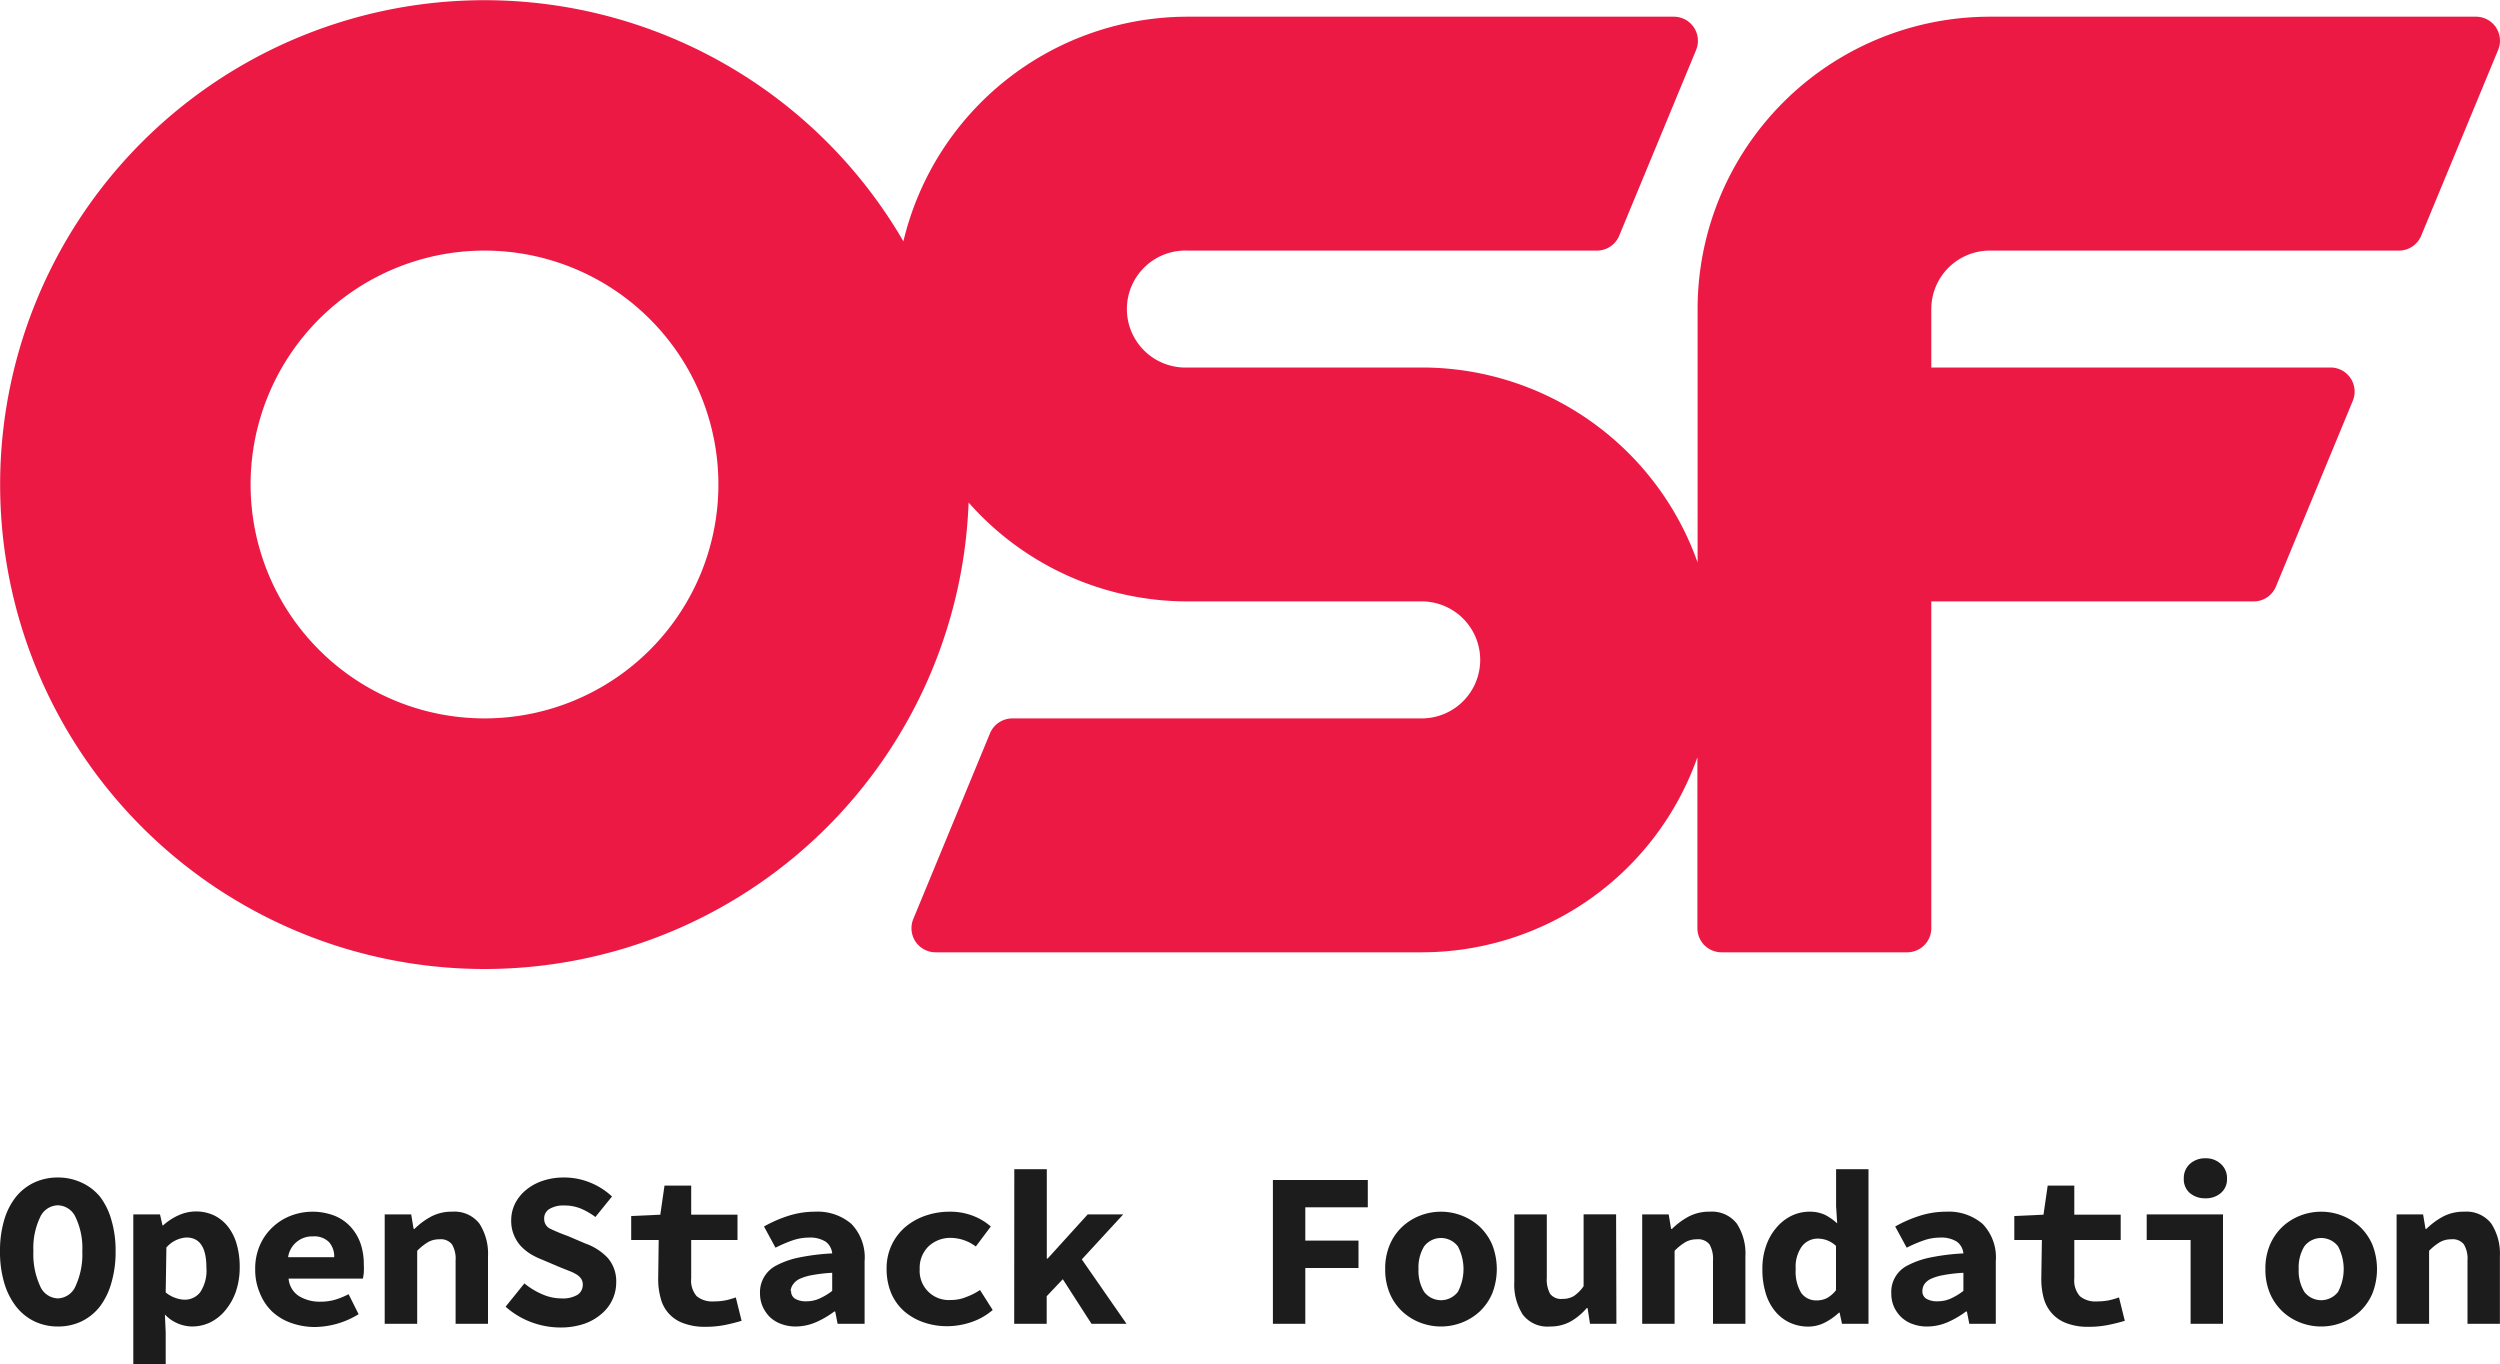 <svg id="Layer_1" data-name="Layer 1" xmlns="http://www.w3.org/2000/svg" viewBox="0 0 250 136.44"><defs><style>.cls-1{fill:#1c1c1c;}.cls-2{fill:#ec1944;}</style></defs><title>OSF_Logo_RGB_Stacked</title><path class="cls-1" d="M5.78,132.65a5.4,5.4,0,0,1-2.35-.52,5.24,5.24,0,0,1-1.83-1.49,7.16,7.16,0,0,1-1.18-2.36A10.94,10.94,0,0,1,0,125.12,10.8,10.8,0,0,1,.42,122a6.76,6.76,0,0,1,1.18-2.32,5.18,5.18,0,0,1,1.83-1.43,5.53,5.53,0,0,1,2.35-.5,5.53,5.53,0,0,1,2.35.5A5.1,5.1,0,0,1,10,119.67,6.91,6.91,0,0,1,11.14,122a10.71,10.71,0,0,1,.42,3.12,10.94,10.94,0,0,1-.42,3.16A7.16,7.16,0,0,1,10,130.64a5.24,5.24,0,0,1-1.83,1.49A5.4,5.4,0,0,1,5.78,132.65Zm0-2.81a2,2,0,0,0,1.79-1.26,7.58,7.58,0,0,0,.66-3.46,7.12,7.12,0,0,0-.66-3.37,2,2,0,0,0-1.79-1.22A2,2,0,0,0,4,121.75a7.12,7.12,0,0,0-.66,3.37A7.58,7.58,0,0,0,4,128.58,2,2,0,0,0,5.78,129.84Z" transform="translate(0 0)"/><path class="cls-1" d="M16.57,133.24v3.2H13.33v-15H16l.25,1.1h.06a5.83,5.83,0,0,1,1.52-1,4.25,4.25,0,0,1,3.58,0,4,4,0,0,1,1.39,1.13,5.13,5.13,0,0,1,.87,1.75,8.12,8.12,0,0,1,.3,2.28,7.47,7.47,0,0,1-.4,2.51,6.06,6.06,0,0,1-1.06,1.85A4.53,4.53,0,0,1,21,132.25a4.24,4.24,0,0,1-1.78.4,3.83,3.83,0,0,1-2.73-1.2Zm0-4a3,3,0,0,0,1,.56,2.9,2.9,0,0,0,.91.17,1.94,1.94,0,0,0,1.55-.76,3.93,3.93,0,0,0,.61-2.46c0-2-.66-3-2-3a2.87,2.87,0,0,0-2,1Z" transform="translate(0 0)"/><path class="cls-1" d="M25.52,126.91A5.79,5.79,0,0,1,26,124.5a5.39,5.39,0,0,1,1.27-1.79,5.55,5.55,0,0,1,1.82-1.14,6.11,6.11,0,0,1,4.35,0,4.35,4.35,0,0,1,1.61,1.1,4.88,4.88,0,0,1,1,1.67,6.34,6.34,0,0,1,.33,2.08,7.3,7.3,0,0,1,0,.84,5.74,5.74,0,0,1-.09.6H28.86a2.29,2.29,0,0,0,1.07,1.77,4,4,0,0,0,2.1.54,5.42,5.42,0,0,0,1.42-.18,8,8,0,0,0,1.41-.57l1,2a8.51,8.51,0,0,1-4.32,1.28,7.07,7.07,0,0,1-2.38-.39,5.42,5.42,0,0,1-1.92-1.13A5.17,5.17,0,0,1,26,129.34,5.86,5.86,0,0,1,25.52,126.91Zm7.9-1.19a2.16,2.16,0,0,0-.51-1.5,2.07,2.07,0,0,0-1.63-.58,2.42,2.42,0,0,0-2.47,2.08Z" transform="translate(0 0)"/><path class="cls-1" d="M38.47,121.44h2.65l.24,1.45h.09a7.29,7.29,0,0,1,1.62-1.21,4.35,4.35,0,0,1,2.15-.51,3.14,3.14,0,0,1,2.72,1.19,5.54,5.54,0,0,1,.86,3.27v6.75H45.56v-6.33a2.82,2.82,0,0,0-.36-1.61,1.41,1.41,0,0,0-1.25-.51,2.27,2.27,0,0,0-1.16.29,5.36,5.36,0,0,0-1.07.86v7.3H38.47Z" transform="translate(0 0)"/><path class="cls-1" d="M52.44,128.34a7.3,7.3,0,0,0,1.77,1.08,4.75,4.75,0,0,0,1.91.42,2.88,2.88,0,0,0,1.65-.37,1.2,1.2,0,0,0,.51-1,1.05,1.05,0,0,0-.15-.57,1.39,1.39,0,0,0-.44-.43,3.8,3.8,0,0,0-.7-.35l-.93-.37-1.86-.79a7.32,7.32,0,0,1-1.16-.57,5,5,0,0,1-1-.83,3.87,3.87,0,0,1-.67-1.11,3.71,3.71,0,0,1-.25-1.42,3.78,3.78,0,0,1,.38-1.66A4.21,4.21,0,0,1,52.6,119a5.18,5.18,0,0,1,1.67-.92,6.62,6.62,0,0,1,2.14-.33,6.85,6.85,0,0,1,2.56.49,7,7,0,0,1,2.23,1.41l-1.66,2.05a6.83,6.83,0,0,0-1.48-.85,4.26,4.26,0,0,0-1.65-.3,2.66,2.66,0,0,0-1.47.35,1.08,1.08,0,0,0-.52,1,1.06,1.06,0,0,0,.66,1,17.56,17.56,0,0,0,1.7.7l1.75.75a5.61,5.61,0,0,1,2.26,1.46,3.55,3.55,0,0,1,.83,2.45,4,4,0,0,1-.38,1.71,4.1,4.1,0,0,1-1.08,1.41,5.21,5.21,0,0,1-1.74,1,7.31,7.31,0,0,1-2.39.37,8.41,8.41,0,0,1-2.87-.52,8.16,8.16,0,0,1-2.6-1.56Z" transform="translate(0 0)"/><path class="cls-1" d="M65.87,124H63.12v-2.4l2.91-.13.42-2.91h2.67v2.91h4.63V124H69.12v3.84a2.37,2.37,0,0,0,.55,1.78,2.46,2.46,0,0,0,1.74.52,6,6,0,0,0,1.17-.11,7.88,7.88,0,0,0,1-.29l.58,2.34c-.49.15-1,.28-1.62.41a10,10,0,0,1-2,.19,6,6,0,0,1-2.2-.36,3.54,3.54,0,0,1-2.27-2.49,7.05,7.05,0,0,1-.25-2Z" transform="translate(0 0)"/><path class="cls-1" d="M76,129.34a3,3,0,0,1,1.67-2.81,8.43,8.43,0,0,1,2.24-.78,22.08,22.08,0,0,1,3.31-.41,1.65,1.65,0,0,0-.65-1.17,2.9,2.9,0,0,0-1.69-.41,5,5,0,0,0-1.6.27,13.38,13.38,0,0,0-1.73.74l-1.15-2.12a12.85,12.85,0,0,1,2.42-1.06,8.67,8.67,0,0,1,2.7-.42,5.17,5.17,0,0,1,3.62,1.22,4.82,4.82,0,0,1,1.32,3.72v6.27H83.76l-.24-1.23h-.09a9.24,9.24,0,0,1-1.83,1.07,5.2,5.2,0,0,1-2,.43,4.14,4.14,0,0,1-1.5-.26,3.32,3.32,0,0,1-1.13-.7,3.54,3.54,0,0,1-.71-1.05A3.28,3.28,0,0,1,76,129.34Zm3.11-.25a.87.87,0,0,0,.41.79,2.11,2.11,0,0,0,1.12.25,3.14,3.14,0,0,0,1.36-.3,6.41,6.41,0,0,0,1.22-.74v-1.81a14.79,14.79,0,0,0-2,.23,5.14,5.14,0,0,0-1.26.38,1.64,1.64,0,0,0-.65.54A1.32,1.32,0,0,0,79.06,129.09Z" transform="translate(0 0)"/><path class="cls-1" d="M88.66,126.91a5.47,5.47,0,0,1,.52-2.44,5.37,5.37,0,0,1,1.39-1.8,6.28,6.28,0,0,1,2-1.11,7.36,7.36,0,0,1,2.4-.39,6.27,6.27,0,0,1,2.35.42,5.85,5.85,0,0,1,1.76,1.06l-1.5,2a4.21,4.21,0,0,0-2.43-.86,3.17,3.17,0,0,0-2.29.84,3,3,0,0,0-.89,2.27A2.91,2.91,0,0,0,95.06,130a4,4,0,0,0,1.59-.31A6.26,6.26,0,0,0,98,129L99.27,131a6.43,6.43,0,0,1-2.19,1.23,7.54,7.54,0,0,1-2.33.39,7.11,7.11,0,0,1-2.4-.39,6,6,0,0,1-1.94-1.11,5.12,5.12,0,0,1-1.29-1.8A6.28,6.28,0,0,1,88.66,126.91Z" transform="translate(0 0)"/><path class="cls-1" d="M101.43,116.92h3.25v8.93h.09l4-4.41h3.55l-4.14,4.5,4.47,6.44h-3.5l-2.87-4.46-1.61,1.7v2.76h-3.25Z" transform="translate(0 0)"/><path class="cls-1" d="M127.29,118h9.49v2.73h-6.25v3.33h5.32v2.74h-5.32v5.58h-3.24Z" transform="translate(0 0)"/><path class="cls-1" d="M138.52,126.91a6.07,6.07,0,0,1,.46-2.44,5.28,5.28,0,0,1,1.25-1.8,5.56,5.56,0,0,1,1.78-1.11,5.77,5.77,0,0,1,4.17,0,5.61,5.61,0,0,1,1.79,1.11,5.43,5.43,0,0,1,1.25,1.8,6.7,6.7,0,0,1,0,4.88,5.43,5.43,0,0,1-1.25,1.8,5.61,5.61,0,0,1-1.79,1.11,5.77,5.77,0,0,1-4.17,0,5.56,5.56,0,0,1-1.78-1.11,5.28,5.28,0,0,1-1.25-1.8A6.1,6.1,0,0,1,138.52,126.91Zm3.33,0a4.05,4.05,0,0,0,.56,2.27,2.12,2.12,0,0,0,3.38,0,4.88,4.88,0,0,0,0-4.54,2.12,2.12,0,0,0-3.38,0A4.05,4.05,0,0,0,141.85,126.91Z" transform="translate(0 0)"/><path class="cls-1" d="M161.64,132.38H159l-.24-1.57h-.09a6.12,6.12,0,0,1-1.61,1.34,4.17,4.17,0,0,1-2.07.5,3.08,3.08,0,0,1-2.72-1.2,5.56,5.56,0,0,1-.84-3.26v-6.75h3.25v6.33a3,3,0,0,0,.33,1.61,1.38,1.38,0,0,0,1.25.51,2.19,2.19,0,0,0,1.1-.27,3.71,3.71,0,0,0,1-1v-7.19h3.25Z" transform="translate(0 0)"/><path class="cls-1" d="M164.22,121.44h2.65l.24,1.45h.09a7.29,7.29,0,0,1,1.62-1.21,4.35,4.35,0,0,1,2.15-.51,3.13,3.13,0,0,1,2.71,1.19,5.47,5.47,0,0,1,.86,3.27v6.75H171.3v-6.33a2.91,2.91,0,0,0-.35-1.61,1.44,1.44,0,0,0-1.26-.51,2.29,2.29,0,0,0-1.16.29,5.36,5.36,0,0,0-1.07.86v7.3h-3.24Z" transform="translate(0 0)"/><path class="cls-1" d="M176.24,126.91a6.73,6.73,0,0,1,.4-2.41,5.53,5.53,0,0,1,1.05-1.79,4.6,4.6,0,0,1,1.48-1.14,4.11,4.11,0,0,1,1.75-.4,3.6,3.6,0,0,1,1.59.32,5.66,5.66,0,0,1,1.21.85l-.11-1.7v-3.72h3.24v15.46H184.2l-.24-1.12h-.06a6.22,6.22,0,0,1-1.42,1,3.66,3.66,0,0,1-1.63.4,4.43,4.43,0,0,1-1.88-.4,4.17,4.17,0,0,1-1.46-1.14,5.13,5.13,0,0,1-.94-1.8A8,8,0,0,1,176.24,126.91Zm3.33,0a4.14,4.14,0,0,0,.55,2.38,1.83,1.83,0,0,0,1.57.75,2.24,2.24,0,0,0,1-.23,2.94,2.94,0,0,0,.91-.79v-4.43a2.74,2.74,0,0,0-.89-.56,2.79,2.79,0,0,0-.94-.17,2,2,0,0,0-1.56.75A3.47,3.47,0,0,0,179.57,126.87Z" transform="translate(0 0)"/><path class="cls-1" d="M189.13,129.34a2.95,2.95,0,0,1,1.66-2.81,8.43,8.43,0,0,1,2.24-.78,22.08,22.08,0,0,1,3.31-.41,1.65,1.65,0,0,0-.65-1.17,2.9,2.9,0,0,0-1.69-.41,5,5,0,0,0-1.6.27,13.38,13.38,0,0,0-1.73.74l-1.15-2.12a12.85,12.85,0,0,1,2.42-1.06,8.67,8.67,0,0,1,2.7-.42,5.17,5.17,0,0,1,3.62,1.22,4.82,4.82,0,0,1,1.32,3.72v6.27h-2.65l-.24-1.23h-.09a9.24,9.24,0,0,1-1.83,1.07,5.2,5.2,0,0,1-2.05.43,4.14,4.14,0,0,1-1.5-.26,3.18,3.18,0,0,1-1.12-.7,3.39,3.39,0,0,1-.72-1.05A3.27,3.27,0,0,1,189.13,129.34Zm3.11-.25a.86.86,0,0,0,.4.79,2.14,2.14,0,0,0,1.12.25,3.22,3.22,0,0,0,1.37-.3,6.33,6.33,0,0,0,1.21-.74v-1.81a14.79,14.79,0,0,0-2,.23,5.14,5.14,0,0,0-1.26.38,1.64,1.64,0,0,0-.65.54A1.31,1.31,0,0,0,192.24,129.09Z" transform="translate(0 0)"/><path class="cls-1" d="M204.19,124h-2.76v-2.4l2.92-.13.42-2.91h2.66v2.91h4.64V124h-4.64v3.84a2.37,2.37,0,0,0,.56,1.78,2.43,2.43,0,0,0,1.74.52,6,6,0,0,0,1.17-.11,7.88,7.88,0,0,0,1-.29l.58,2.34c-.49.15-1,.28-1.63.41a9.77,9.77,0,0,1-2,.19,5.93,5.93,0,0,1-2.2-.36,3.62,3.62,0,0,1-1.47-1,3.74,3.74,0,0,1-.81-1.51,7.46,7.46,0,0,1-.24-2Z" transform="translate(0 0)"/><path class="cls-1" d="M214.67,121.44h7.63v10.94h-3.24V124h-4.39Zm5.87-1.61a2.32,2.32,0,0,1-1.56-.53,1.81,1.81,0,0,1-.6-1.44,1.9,1.9,0,0,1,.6-1.46,2.21,2.21,0,0,1,1.56-.57,2.16,2.16,0,0,1,1.55.57,1.87,1.87,0,0,1,.61,1.46,1.79,1.79,0,0,1-.61,1.44A2.28,2.28,0,0,1,220.54,119.83Z" transform="translate(0 0)"/><path class="cls-1" d="M226.54,126.91a6.07,6.07,0,0,1,.46-2.44,5.43,5.43,0,0,1,1.25-1.8,5.56,5.56,0,0,1,1.78-1.11,5.74,5.74,0,0,1,2.09-.39,5.74,5.74,0,0,1,3.87,1.5,5.43,5.43,0,0,1,1.25,1.8,6.7,6.7,0,0,1,0,4.88,5.43,5.43,0,0,1-1.25,1.8,5.74,5.74,0,0,1-3.87,1.5,5.74,5.74,0,0,1-2.09-.39,5.56,5.56,0,0,1-1.78-1.11,5.43,5.43,0,0,1-1.25-1.8A6.1,6.1,0,0,1,226.54,126.91Zm3.33,0a4.05,4.05,0,0,0,.56,2.27,2.12,2.12,0,0,0,3.38,0,4.88,4.88,0,0,0,0-4.54,2.12,2.12,0,0,0-3.38,0A4.05,4.05,0,0,0,229.87,126.91Z" transform="translate(0 0)"/><path class="cls-1" d="M239.66,121.44h2.65l.24,1.45h.09a7.29,7.29,0,0,1,1.62-1.21,4.37,4.37,0,0,1,2.16-.51,3.13,3.13,0,0,1,2.71,1.19,5.54,5.54,0,0,1,.86,3.27v6.75h-3.24v-6.33a2.82,2.82,0,0,0-.36-1.61,1.41,1.41,0,0,0-1.25-.51,2.27,2.27,0,0,0-1.16.29,5.36,5.36,0,0,0-1.07.86v7.3h-3.25Z" transform="translate(0 0)"/><path class="cls-2" d="M247.59,1.67H199a29.24,29.24,0,0,0-29.24,29.24V56.25a29.26,29.26,0,0,0-27.57-19.5H118.78a5.85,5.85,0,1,1,0-11.69h40.91a2.41,2.41,0,0,0,2.23-1.49L169.61,5a2.41,2.41,0,0,0-2.22-3.33H118.78A29.23,29.23,0,0,0,90.34,24.13a48.44,48.44,0,1,0,6.52,26.12,29.18,29.18,0,0,0,21.92,9.89h23.39a5.85,5.85,0,1,1,0,11.7H101.25A2.43,2.43,0,0,0,99,73.33L91.33,91.9a2.41,2.41,0,0,0,2.23,3.33h48.61a29.24,29.24,0,0,0,27.57-19.5V92.82a2.41,2.41,0,0,0,2.41,2.41h18.57a2.41,2.41,0,0,0,2.41-2.41V60.14h32.23a2.4,2.4,0,0,0,2.23-1.48l7.69-18.58a2.41,2.41,0,0,0-2.22-3.33H193.13V30.91A5.85,5.85,0,0,1,199,25.06H239.9a2.41,2.41,0,0,0,2.22-1.49L249.81,5A2.4,2.4,0,0,0,247.59,1.67ZM48.45,71.84A23.39,23.39,0,1,1,71.84,48.45,23.39,23.39,0,0,1,48.45,71.84Z" transform="translate(0 0)"/></svg>